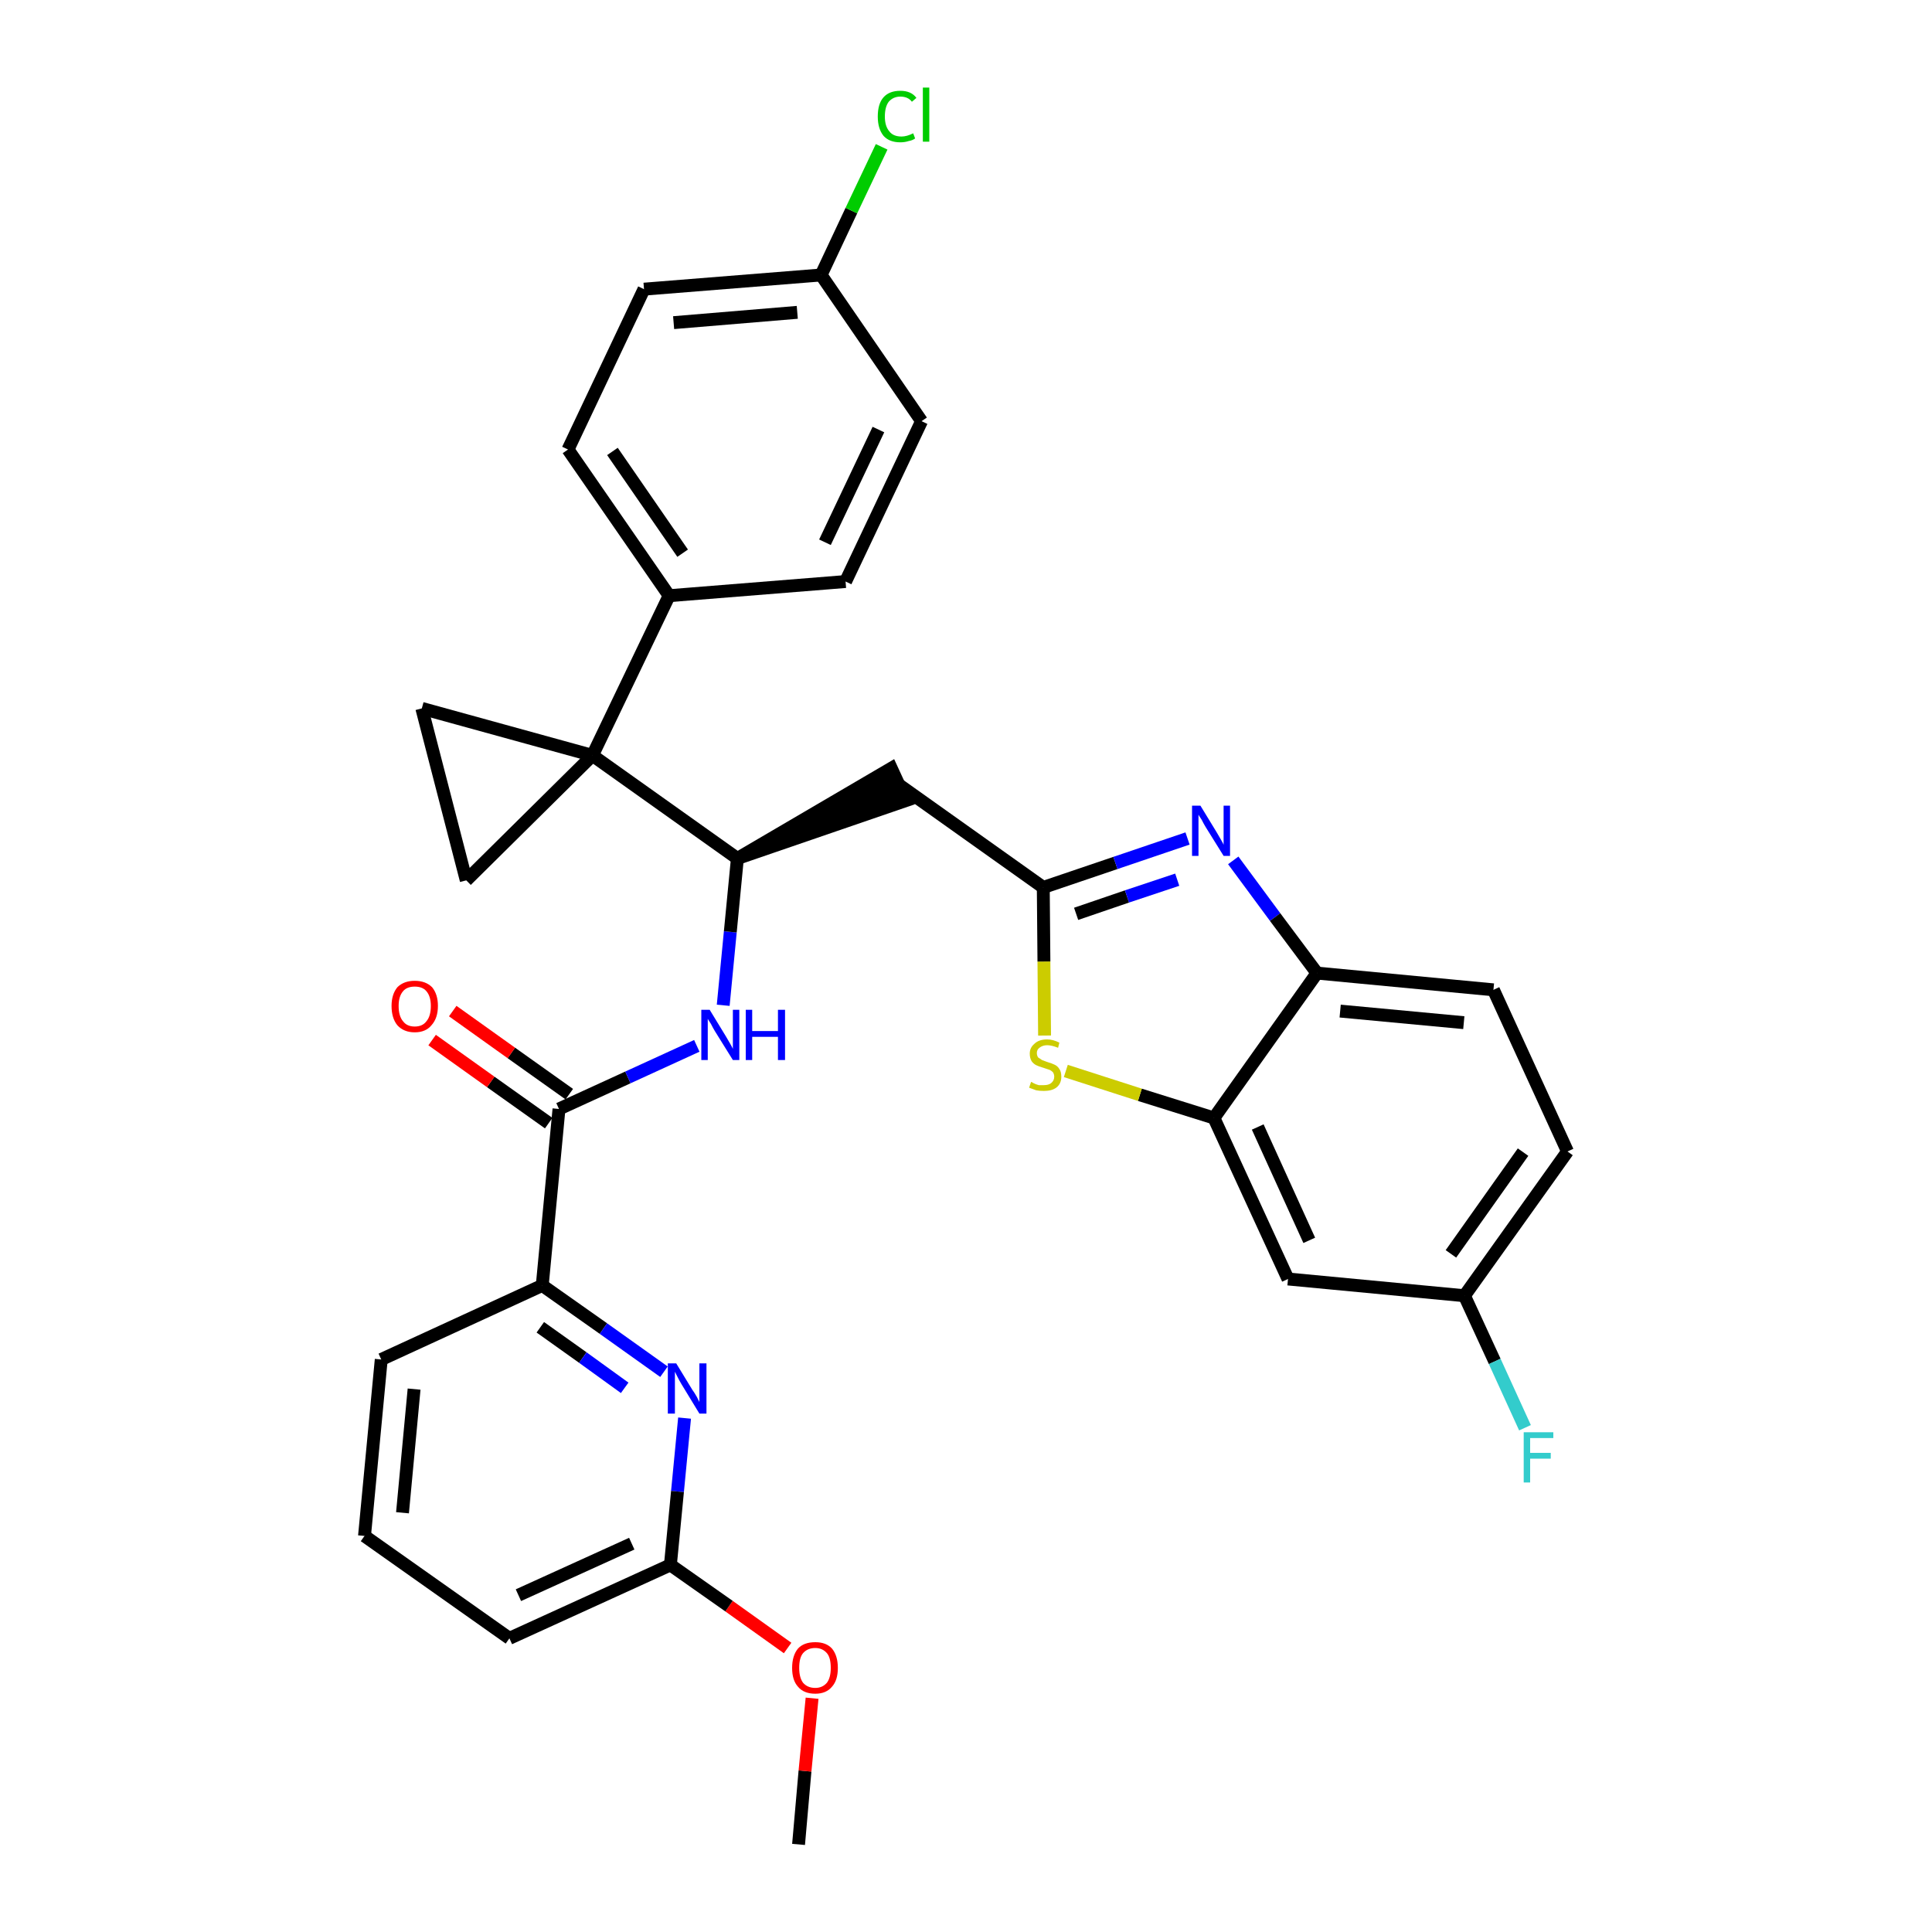<?xml version='1.0' encoding='iso-8859-1'?>
<svg version='1.1' baseProfile='full'
              xmlns='http://www.w3.org/2000/svg'
                      xmlns:rdkit='http://www.rdkit.org/xml'
                      xmlns:xlink='http://www.w3.org/1999/xlink'
                  xml:space='preserve'
width='300px' height='300px' viewBox='0 0 300 300'>
<!-- END OF HEADER -->
<path class='bond-0 atom-0 atom-1' d='M 124.0,286.4 L 125.0,275.0' style='fill:none;fill-rule:evenodd;stroke:#000000;stroke-width:2.0px;stroke-linecap:butt;stroke-linejoin:miter;stroke-opacity:1' />
<path class='bond-0 atom-0 atom-1' d='M 125.0,275.0 L 126.1,263.7' style='fill:none;fill-rule:evenodd;stroke:#FF0000;stroke-width:2.0px;stroke-linecap:butt;stroke-linejoin:miter;stroke-opacity:1' />
<path class='bond-1 atom-1 atom-2' d='M 122.3,255.9 L 113.2,249.4' style='fill:none;fill-rule:evenodd;stroke:#FF0000;stroke-width:2.0px;stroke-linecap:butt;stroke-linejoin:miter;stroke-opacity:1' />
<path class='bond-1 atom-1 atom-2' d='M 113.2,249.4 L 104.1,243.0' style='fill:none;fill-rule:evenodd;stroke:#000000;stroke-width:2.0px;stroke-linecap:butt;stroke-linejoin:miter;stroke-opacity:1' />
<path class='bond-2 atom-2 atom-3' d='M 104.1,243.0 L 79.1,254.4' style='fill:none;fill-rule:evenodd;stroke:#000000;stroke-width:2.0px;stroke-linecap:butt;stroke-linejoin:miter;stroke-opacity:1' />
<path class='bond-2 atom-2 atom-3' d='M 98.1,239.7 L 80.5,247.7' style='fill:none;fill-rule:evenodd;stroke:#000000;stroke-width:2.0px;stroke-linecap:butt;stroke-linejoin:miter;stroke-opacity:1' />
<path class='bond-32 atom-32 atom-2' d='M 106.3,220.2 L 105.2,231.6' style='fill:none;fill-rule:evenodd;stroke:#0000FF;stroke-width:2.0px;stroke-linecap:butt;stroke-linejoin:miter;stroke-opacity:1' />
<path class='bond-32 atom-32 atom-2' d='M 105.2,231.6 L 104.1,243.0' style='fill:none;fill-rule:evenodd;stroke:#000000;stroke-width:2.0px;stroke-linecap:butt;stroke-linejoin:miter;stroke-opacity:1' />
<path class='bond-3 atom-3 atom-4' d='M 79.1,254.4 L 56.6,238.5' style='fill:none;fill-rule:evenodd;stroke:#000000;stroke-width:2.0px;stroke-linecap:butt;stroke-linejoin:miter;stroke-opacity:1' />
<path class='bond-4 atom-4 atom-5' d='M 56.6,238.5 L 59.2,211.1' style='fill:none;fill-rule:evenodd;stroke:#000000;stroke-width:2.0px;stroke-linecap:butt;stroke-linejoin:miter;stroke-opacity:1' />
<path class='bond-4 atom-4 atom-5' d='M 62.5,234.9 L 64.3,215.7' style='fill:none;fill-rule:evenodd;stroke:#000000;stroke-width:2.0px;stroke-linecap:butt;stroke-linejoin:miter;stroke-opacity:1' />
<path class='bond-5 atom-5 atom-6' d='M 59.2,211.1 L 84.2,199.6' style='fill:none;fill-rule:evenodd;stroke:#000000;stroke-width:2.0px;stroke-linecap:butt;stroke-linejoin:miter;stroke-opacity:1' />
<path class='bond-6 atom-6 atom-7' d='M 84.2,199.6 L 86.8,172.2' style='fill:none;fill-rule:evenodd;stroke:#000000;stroke-width:2.0px;stroke-linecap:butt;stroke-linejoin:miter;stroke-opacity:1' />
<path class='bond-31 atom-6 atom-32' d='M 84.2,199.6 L 93.7,206.3' style='fill:none;fill-rule:evenodd;stroke:#000000;stroke-width:2.0px;stroke-linecap:butt;stroke-linejoin:miter;stroke-opacity:1' />
<path class='bond-31 atom-6 atom-32' d='M 93.7,206.3 L 103.1,213.0' style='fill:none;fill-rule:evenodd;stroke:#0000FF;stroke-width:2.0px;stroke-linecap:butt;stroke-linejoin:miter;stroke-opacity:1' />
<path class='bond-31 atom-6 atom-32' d='M 83.9,206.1 L 90.5,210.8' style='fill:none;fill-rule:evenodd;stroke:#000000;stroke-width:2.0px;stroke-linecap:butt;stroke-linejoin:miter;stroke-opacity:1' />
<path class='bond-31 atom-6 atom-32' d='M 90.5,210.8 L 97.0,215.5' style='fill:none;fill-rule:evenodd;stroke:#0000FF;stroke-width:2.0px;stroke-linecap:butt;stroke-linejoin:miter;stroke-opacity:1' />
<path class='bond-7 atom-7 atom-8' d='M 88.4,169.9 L 79.4,163.5' style='fill:none;fill-rule:evenodd;stroke:#000000;stroke-width:2.0px;stroke-linecap:butt;stroke-linejoin:miter;stroke-opacity:1' />
<path class='bond-7 atom-7 atom-8' d='M 79.4,163.5 L 70.3,157.0' style='fill:none;fill-rule:evenodd;stroke:#FF0000;stroke-width:2.0px;stroke-linecap:butt;stroke-linejoin:miter;stroke-opacity:1' />
<path class='bond-7 atom-7 atom-8' d='M 85.2,174.4 L 76.2,168.0' style='fill:none;fill-rule:evenodd;stroke:#000000;stroke-width:2.0px;stroke-linecap:butt;stroke-linejoin:miter;stroke-opacity:1' />
<path class='bond-7 atom-7 atom-8' d='M 76.2,168.0 L 67.1,161.5' style='fill:none;fill-rule:evenodd;stroke:#FF0000;stroke-width:2.0px;stroke-linecap:butt;stroke-linejoin:miter;stroke-opacity:1' />
<path class='bond-8 atom-7 atom-9' d='M 86.8,172.2 L 97.5,167.3' style='fill:none;fill-rule:evenodd;stroke:#000000;stroke-width:2.0px;stroke-linecap:butt;stroke-linejoin:miter;stroke-opacity:1' />
<path class='bond-8 atom-7 atom-9' d='M 97.5,167.3 L 108.2,162.4' style='fill:none;fill-rule:evenodd;stroke:#0000FF;stroke-width:2.0px;stroke-linecap:butt;stroke-linejoin:miter;stroke-opacity:1' />
<path class='bond-9 atom-9 atom-10' d='M 112.3,156.1 L 113.4,144.7' style='fill:none;fill-rule:evenodd;stroke:#0000FF;stroke-width:2.0px;stroke-linecap:butt;stroke-linejoin:miter;stroke-opacity:1' />
<path class='bond-9 atom-9 atom-10' d='M 113.4,144.7 L 114.5,133.3' style='fill:none;fill-rule:evenodd;stroke:#000000;stroke-width:2.0px;stroke-linecap:butt;stroke-linejoin:miter;stroke-opacity:1' />
<path class='bond-10 atom-10 atom-11' d='M 114.5,133.3 L 140.7,124.3 L 138.4,119.3 Z' style='fill:#000000;fill-rule:evenodd;fill-opacity:1;stroke:#000000;stroke-width:2.0px;stroke-linecap:butt;stroke-linejoin:miter;stroke-opacity:1;' />
<path class='bond-21 atom-10 atom-22' d='M 114.5,133.3 L 92.0,117.3' style='fill:none;fill-rule:evenodd;stroke:#000000;stroke-width:2.0px;stroke-linecap:butt;stroke-linejoin:miter;stroke-opacity:1' />
<path class='bond-11 atom-11 atom-12' d='M 139.5,121.8 L 162.0,137.8' style='fill:none;fill-rule:evenodd;stroke:#000000;stroke-width:2.0px;stroke-linecap:butt;stroke-linejoin:miter;stroke-opacity:1' />
<path class='bond-12 atom-12 atom-13' d='M 162.0,137.8 L 173.2,134.0' style='fill:none;fill-rule:evenodd;stroke:#000000;stroke-width:2.0px;stroke-linecap:butt;stroke-linejoin:miter;stroke-opacity:1' />
<path class='bond-12 atom-12 atom-13' d='M 173.2,134.0 L 184.4,130.2' style='fill:none;fill-rule:evenodd;stroke:#0000FF;stroke-width:2.0px;stroke-linecap:butt;stroke-linejoin:miter;stroke-opacity:1' />
<path class='bond-12 atom-12 atom-13' d='M 167.1,141.9 L 175.0,139.2' style='fill:none;fill-rule:evenodd;stroke:#000000;stroke-width:2.0px;stroke-linecap:butt;stroke-linejoin:miter;stroke-opacity:1' />
<path class='bond-12 atom-12 atom-13' d='M 175.0,139.2 L 182.8,136.6' style='fill:none;fill-rule:evenodd;stroke:#0000FF;stroke-width:2.0px;stroke-linecap:butt;stroke-linejoin:miter;stroke-opacity:1' />
<path class='bond-33 atom-21 atom-12' d='M 162.2,160.8 L 162.1,149.3' style='fill:none;fill-rule:evenodd;stroke:#CCCC00;stroke-width:2.0px;stroke-linecap:butt;stroke-linejoin:miter;stroke-opacity:1' />
<path class='bond-33 atom-21 atom-12' d='M 162.1,149.3 L 162.0,137.8' style='fill:none;fill-rule:evenodd;stroke:#000000;stroke-width:2.0px;stroke-linecap:butt;stroke-linejoin:miter;stroke-opacity:1' />
<path class='bond-13 atom-13 atom-14' d='M 191.5,133.6 L 198.0,142.4' style='fill:none;fill-rule:evenodd;stroke:#0000FF;stroke-width:2.0px;stroke-linecap:butt;stroke-linejoin:miter;stroke-opacity:1' />
<path class='bond-13 atom-13 atom-14' d='M 198.0,142.4 L 204.5,151.1' style='fill:none;fill-rule:evenodd;stroke:#000000;stroke-width:2.0px;stroke-linecap:butt;stroke-linejoin:miter;stroke-opacity:1' />
<path class='bond-14 atom-14 atom-15' d='M 204.5,151.1 L 231.9,153.7' style='fill:none;fill-rule:evenodd;stroke:#000000;stroke-width:2.0px;stroke-linecap:butt;stroke-linejoin:miter;stroke-opacity:1' />
<path class='bond-14 atom-14 atom-15' d='M 208.1,157.0 L 227.3,158.8' style='fill:none;fill-rule:evenodd;stroke:#000000;stroke-width:2.0px;stroke-linecap:butt;stroke-linejoin:miter;stroke-opacity:1' />
<path class='bond-35 atom-20 atom-14' d='M 188.5,173.6 L 204.5,151.1' style='fill:none;fill-rule:evenodd;stroke:#000000;stroke-width:2.0px;stroke-linecap:butt;stroke-linejoin:miter;stroke-opacity:1' />
<path class='bond-15 atom-15 atom-16' d='M 231.9,153.7 L 243.4,178.8' style='fill:none;fill-rule:evenodd;stroke:#000000;stroke-width:2.0px;stroke-linecap:butt;stroke-linejoin:miter;stroke-opacity:1' />
<path class='bond-16 atom-16 atom-17' d='M 243.4,178.8 L 227.4,201.2' style='fill:none;fill-rule:evenodd;stroke:#000000;stroke-width:2.0px;stroke-linecap:butt;stroke-linejoin:miter;stroke-opacity:1' />
<path class='bond-16 atom-16 atom-17' d='M 236.5,178.9 L 225.3,194.7' style='fill:none;fill-rule:evenodd;stroke:#000000;stroke-width:2.0px;stroke-linecap:butt;stroke-linejoin:miter;stroke-opacity:1' />
<path class='bond-17 atom-17 atom-18' d='M 227.4,201.2 L 232.1,211.4' style='fill:none;fill-rule:evenodd;stroke:#000000;stroke-width:2.0px;stroke-linecap:butt;stroke-linejoin:miter;stroke-opacity:1' />
<path class='bond-17 atom-17 atom-18' d='M 232.1,211.4 L 236.8,221.7' style='fill:none;fill-rule:evenodd;stroke:#33CCCC;stroke-width:2.0px;stroke-linecap:butt;stroke-linejoin:miter;stroke-opacity:1' />
<path class='bond-18 atom-17 atom-19' d='M 227.4,201.2 L 200.0,198.6' style='fill:none;fill-rule:evenodd;stroke:#000000;stroke-width:2.0px;stroke-linecap:butt;stroke-linejoin:miter;stroke-opacity:1' />
<path class='bond-19 atom-19 atom-20' d='M 200.0,198.6 L 188.5,173.6' style='fill:none;fill-rule:evenodd;stroke:#000000;stroke-width:2.0px;stroke-linecap:butt;stroke-linejoin:miter;stroke-opacity:1' />
<path class='bond-19 atom-19 atom-20' d='M 203.3,192.6 L 195.3,175.0' style='fill:none;fill-rule:evenodd;stroke:#000000;stroke-width:2.0px;stroke-linecap:butt;stroke-linejoin:miter;stroke-opacity:1' />
<path class='bond-20 atom-20 atom-21' d='M 188.5,173.6 L 177.0,170.0' style='fill:none;fill-rule:evenodd;stroke:#000000;stroke-width:2.0px;stroke-linecap:butt;stroke-linejoin:miter;stroke-opacity:1' />
<path class='bond-20 atom-20 atom-21' d='M 177.0,170.0 L 165.5,166.3' style='fill:none;fill-rule:evenodd;stroke:#CCCC00;stroke-width:2.0px;stroke-linecap:butt;stroke-linejoin:miter;stroke-opacity:1' />
<path class='bond-22 atom-22 atom-23' d='M 92.0,117.3 L 103.9,92.5' style='fill:none;fill-rule:evenodd;stroke:#000000;stroke-width:2.0px;stroke-linecap:butt;stroke-linejoin:miter;stroke-opacity:1' />
<path class='bond-29 atom-22 atom-30' d='M 92.0,117.3 L 65.5,110.0' style='fill:none;fill-rule:evenodd;stroke:#000000;stroke-width:2.0px;stroke-linecap:butt;stroke-linejoin:miter;stroke-opacity:1' />
<path class='bond-34 atom-31 atom-22' d='M 72.4,136.7 L 92.0,117.3' style='fill:none;fill-rule:evenodd;stroke:#000000;stroke-width:2.0px;stroke-linecap:butt;stroke-linejoin:miter;stroke-opacity:1' />
<path class='bond-23 atom-23 atom-24' d='M 103.9,92.5 L 88.2,69.8' style='fill:none;fill-rule:evenodd;stroke:#000000;stroke-width:2.0px;stroke-linecap:butt;stroke-linejoin:miter;stroke-opacity:1' />
<path class='bond-23 atom-23 atom-24' d='M 106.0,85.9 L 95.1,70.1' style='fill:none;fill-rule:evenodd;stroke:#000000;stroke-width:2.0px;stroke-linecap:butt;stroke-linejoin:miter;stroke-opacity:1' />
<path class='bond-36 atom-29 atom-23' d='M 131.3,90.3 L 103.9,92.5' style='fill:none;fill-rule:evenodd;stroke:#000000;stroke-width:2.0px;stroke-linecap:butt;stroke-linejoin:miter;stroke-opacity:1' />
<path class='bond-24 atom-24 atom-25' d='M 88.2,69.8 L 100.0,44.9' style='fill:none;fill-rule:evenodd;stroke:#000000;stroke-width:2.0px;stroke-linecap:butt;stroke-linejoin:miter;stroke-opacity:1' />
<path class='bond-25 atom-25 atom-26' d='M 100.0,44.9 L 127.5,42.7' style='fill:none;fill-rule:evenodd;stroke:#000000;stroke-width:2.0px;stroke-linecap:butt;stroke-linejoin:miter;stroke-opacity:1' />
<path class='bond-25 atom-25 atom-26' d='M 104.6,50.1 L 123.8,48.5' style='fill:none;fill-rule:evenodd;stroke:#000000;stroke-width:2.0px;stroke-linecap:butt;stroke-linejoin:miter;stroke-opacity:1' />
<path class='bond-26 atom-26 atom-27' d='M 127.5,42.7 L 132.2,32.7' style='fill:none;fill-rule:evenodd;stroke:#000000;stroke-width:2.0px;stroke-linecap:butt;stroke-linejoin:miter;stroke-opacity:1' />
<path class='bond-26 atom-26 atom-27' d='M 132.2,32.7 L 136.9,22.8' style='fill:none;fill-rule:evenodd;stroke:#00CC00;stroke-width:2.0px;stroke-linecap:butt;stroke-linejoin:miter;stroke-opacity:1' />
<path class='bond-27 atom-26 atom-28' d='M 127.5,42.7 L 143.1,65.4' style='fill:none;fill-rule:evenodd;stroke:#000000;stroke-width:2.0px;stroke-linecap:butt;stroke-linejoin:miter;stroke-opacity:1' />
<path class='bond-28 atom-28 atom-29' d='M 143.1,65.4 L 131.3,90.3' style='fill:none;fill-rule:evenodd;stroke:#000000;stroke-width:2.0px;stroke-linecap:butt;stroke-linejoin:miter;stroke-opacity:1' />
<path class='bond-28 atom-28 atom-29' d='M 136.4,66.7 L 128.1,84.2' style='fill:none;fill-rule:evenodd;stroke:#000000;stroke-width:2.0px;stroke-linecap:butt;stroke-linejoin:miter;stroke-opacity:1' />
<path class='bond-30 atom-30 atom-31' d='M 65.5,110.0 L 72.4,136.7' style='fill:none;fill-rule:evenodd;stroke:#000000;stroke-width:2.0px;stroke-linecap:butt;stroke-linejoin:miter;stroke-opacity:1' />
<path  class='atom-1' d='M 123.0 259.0
Q 123.0 257.1, 123.9 256.0
Q 124.8 255.0, 126.6 255.0
Q 128.3 255.0, 129.2 256.0
Q 130.1 257.1, 130.1 259.0
Q 130.1 260.9, 129.2 261.9
Q 128.3 263.0, 126.6 263.0
Q 124.8 263.0, 123.9 261.9
Q 123.0 260.9, 123.0 259.0
M 126.6 262.1
Q 127.7 262.1, 128.4 261.3
Q 129.0 260.5, 129.0 259.0
Q 129.0 257.4, 128.4 256.7
Q 127.7 255.9, 126.6 255.9
Q 125.4 255.9, 124.7 256.7
Q 124.1 257.4, 124.1 259.0
Q 124.1 260.5, 124.7 261.3
Q 125.4 262.1, 126.6 262.1
' fill='#FF0000'/>
<path  class='atom-8' d='M 60.8 156.2
Q 60.8 154.4, 61.7 153.3
Q 62.7 152.3, 64.4 152.3
Q 66.1 152.3, 67.1 153.3
Q 68.0 154.4, 68.0 156.2
Q 68.0 158.1, 67.0 159.2
Q 66.1 160.3, 64.4 160.3
Q 62.7 160.3, 61.7 159.2
Q 60.8 158.1, 60.8 156.2
M 64.4 159.4
Q 65.6 159.4, 66.2 158.6
Q 66.9 157.8, 66.9 156.2
Q 66.9 154.7, 66.2 153.9
Q 65.6 153.2, 64.4 153.2
Q 63.2 153.2, 62.6 153.9
Q 61.9 154.7, 61.9 156.2
Q 61.9 157.8, 62.6 158.6
Q 63.2 159.4, 64.4 159.4
' fill='#FF0000'/>
<path  class='atom-9' d='M 110.2 156.8
L 112.7 160.9
Q 113.0 161.4, 113.4 162.1
Q 113.8 162.8, 113.8 162.9
L 113.8 156.8
L 114.8 156.8
L 114.8 164.6
L 113.8 164.6
L 111.0 160.1
Q 110.7 159.6, 110.4 159.0
Q 110.0 158.4, 109.9 158.2
L 109.9 164.6
L 108.9 164.6
L 108.9 156.8
L 110.2 156.8
' fill='#0000FF'/>
<path  class='atom-9' d='M 115.8 156.8
L 116.8 156.8
L 116.8 160.1
L 120.8 160.1
L 120.8 156.8
L 121.9 156.8
L 121.9 164.6
L 120.8 164.6
L 120.8 161.0
L 116.8 161.0
L 116.8 164.6
L 115.8 164.6
L 115.8 156.8
' fill='#0000FF'/>
<path  class='atom-13' d='M 186.4 125.1
L 188.9 129.2
Q 189.2 129.7, 189.6 130.4
Q 190.0 131.1, 190.0 131.2
L 190.0 125.1
L 191.0 125.1
L 191.0 132.9
L 190.0 132.9
L 187.2 128.4
Q 186.9 127.9, 186.6 127.3
Q 186.2 126.7, 186.1 126.5
L 186.1 132.9
L 185.1 132.9
L 185.1 125.1
L 186.4 125.1
' fill='#0000FF'/>
<path  class='atom-18' d='M 236.6 222.4
L 241.2 222.4
L 241.2 223.3
L 237.6 223.3
L 237.6 225.6
L 240.8 225.6
L 240.8 226.5
L 237.6 226.5
L 237.6 230.2
L 236.6 230.2
L 236.6 222.4
' fill='#33CCCC'/>
<path  class='atom-21' d='M 160.1 168.0
Q 160.2 168.0, 160.5 168.2
Q 160.9 168.4, 161.3 168.5
Q 161.7 168.5, 162.1 168.5
Q 162.8 168.5, 163.2 168.2
Q 163.7 167.8, 163.7 167.2
Q 163.7 166.8, 163.5 166.5
Q 163.2 166.2, 162.9 166.1
Q 162.6 166.0, 162.0 165.8
Q 161.3 165.6, 160.9 165.4
Q 160.5 165.2, 160.2 164.8
Q 159.9 164.3, 159.9 163.6
Q 159.9 162.7, 160.6 162.1
Q 161.3 161.4, 162.6 161.4
Q 163.5 161.4, 164.5 161.9
L 164.3 162.7
Q 163.3 162.3, 162.6 162.3
Q 161.9 162.3, 161.4 162.7
Q 161.0 163.0, 161.0 163.5
Q 161.0 163.9, 161.2 164.2
Q 161.5 164.4, 161.8 164.6
Q 162.1 164.7, 162.6 164.9
Q 163.3 165.1, 163.7 165.3
Q 164.2 165.5, 164.5 166.0
Q 164.8 166.4, 164.8 167.2
Q 164.8 168.3, 164.0 168.9
Q 163.3 169.4, 162.1 169.4
Q 161.4 169.4, 160.9 169.3
Q 160.4 169.1, 159.8 168.9
L 160.1 168.0
' fill='#CCCC00'/>
<path  class='atom-27' d='M 136.3 18.1
Q 136.3 16.1, 137.2 15.1
Q 138.1 14.1, 139.8 14.1
Q 141.5 14.1, 142.3 15.2
L 141.6 15.8
Q 141.0 15.0, 139.8 15.0
Q 138.7 15.0, 138.0 15.8
Q 137.4 16.6, 137.4 18.1
Q 137.4 19.6, 138.1 20.4
Q 138.7 21.2, 140.0 21.2
Q 140.8 21.2, 141.8 20.7
L 142.1 21.5
Q 141.7 21.8, 141.1 21.9
Q 140.5 22.1, 139.8 22.1
Q 138.1 22.1, 137.2 21.1
Q 136.3 20.0, 136.3 18.1
' fill='#00CC00'/>
<path  class='atom-27' d='M 143.3 13.6
L 144.3 13.6
L 144.3 22.0
L 143.3 22.0
L 143.3 13.6
' fill='#00CC00'/>
<path  class='atom-32' d='M 105.0 211.7
L 107.5 215.8
Q 107.8 216.2, 108.2 216.9
Q 108.6 217.7, 108.6 217.7
L 108.6 211.7
L 109.7 211.7
L 109.7 219.5
L 108.6 219.5
L 105.8 214.9
Q 105.5 214.4, 105.2 213.8
Q 104.9 213.2, 104.8 213.0
L 104.8 219.5
L 103.7 219.5
L 103.7 211.7
L 105.0 211.7
' fill='#0000FF'/>
</svg>
